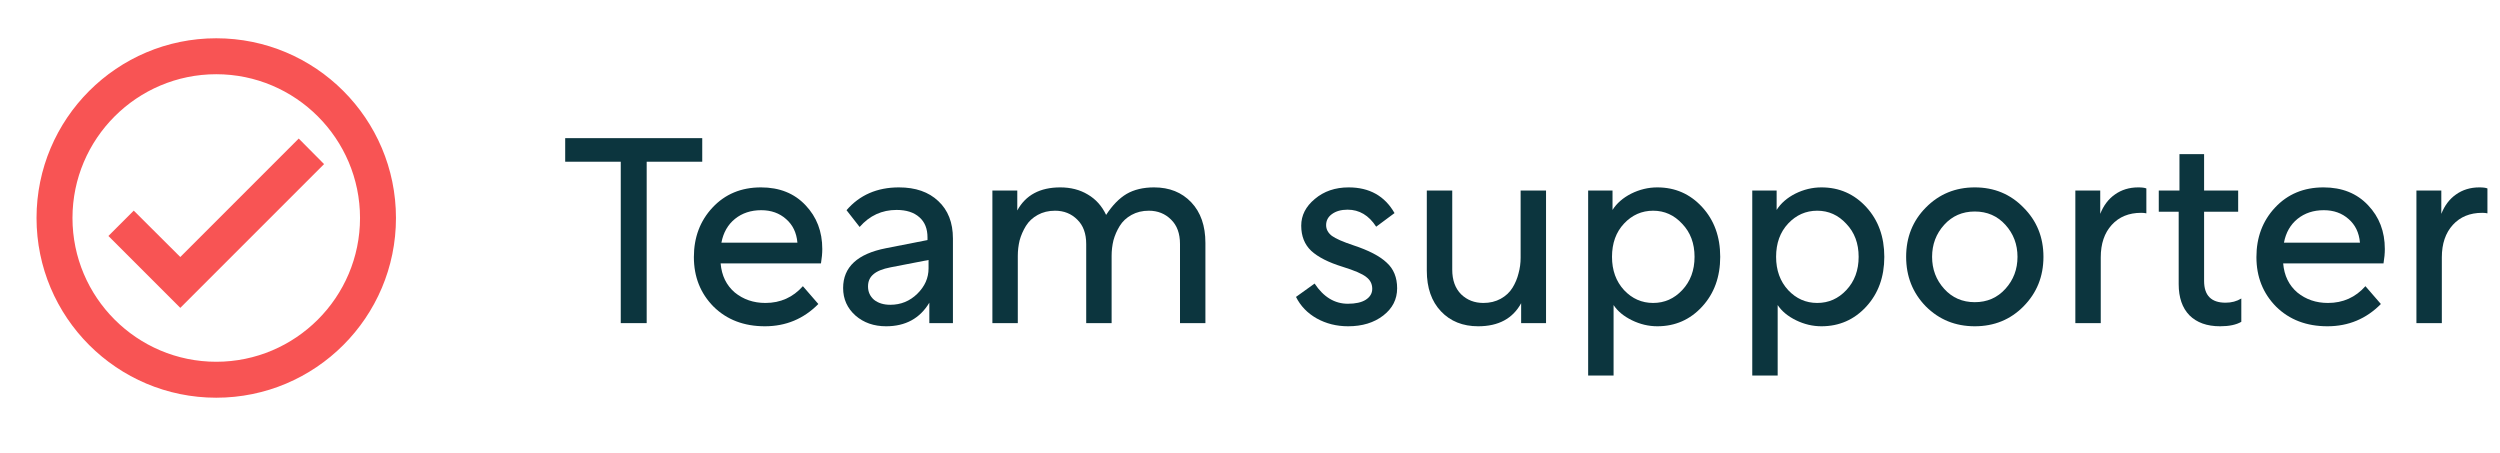 <svg width="116" height="21" viewBox="0 0 116 21" fill="none" xmlns="http://www.w3.org/2000/svg">
<path d="M26.225 6.41H32.584V7.504H30.006V14.993H28.803V7.504H26.225V6.41Z" fill="#0C353E"/>
<path d="M33.108 14.227C32.5 13.611 32.196 12.845 32.196 11.929C32.196 11.014 32.484 10.248 33.06 9.632C33.643 9.007 34.393 8.695 35.309 8.695C36.168 8.695 36.857 8.971 37.376 9.522C37.894 10.065 38.154 10.742 38.154 11.553C38.154 11.755 38.133 11.978 38.093 12.221H33.437C33.485 12.789 33.704 13.238 34.093 13.571C34.49 13.895 34.964 14.057 35.516 14.057C36.213 14.057 36.792 13.798 37.254 13.279L37.971 14.106C37.291 14.795 36.464 15.139 35.491 15.139C34.519 15.139 33.724 14.835 33.108 14.227ZM35.321 9.753C34.843 9.753 34.438 9.887 34.105 10.154C33.773 10.422 33.562 10.791 33.473 11.261H36.999V11.249C36.958 10.795 36.784 10.434 36.476 10.166C36.168 9.891 35.783 9.753 35.321 9.753Z" fill="#0C353E"/>
<path d="M39.121 13.364C39.121 12.391 39.786 11.775 41.115 11.516L43.036 11.139V11.018C43.036 10.612 42.911 10.3 42.66 10.081C42.408 9.854 42.056 9.741 41.602 9.741C40.921 9.741 40.349 10.004 39.887 10.531L39.279 9.753C39.887 9.048 40.698 8.695 41.711 8.695C42.481 8.695 43.089 8.906 43.535 9.328C43.989 9.749 44.216 10.329 44.216 11.066V14.993H43.121V14.045C42.684 14.774 42.015 15.139 41.115 15.139C40.548 15.139 40.074 14.973 39.693 14.641C39.312 14.3 39.121 13.875 39.121 13.364ZM41.322 12.404C40.949 12.476 40.682 12.586 40.52 12.732C40.358 12.87 40.276 13.056 40.276 13.291C40.276 13.542 40.37 13.749 40.556 13.911C40.751 14.065 41.002 14.142 41.31 14.142C41.796 14.142 42.214 13.972 42.562 13.632C42.911 13.291 43.085 12.898 43.085 12.452V12.063L41.322 12.404Z" fill="#0C353E"/>
<path d="M46.047 14.993V8.841H47.202V9.765C47.591 9.052 48.256 8.695 49.196 8.695C49.682 8.695 50.108 8.805 50.472 9.024C50.845 9.242 51.129 9.559 51.324 9.972C51.615 9.526 51.931 9.202 52.272 8.999C52.62 8.797 53.046 8.695 53.548 8.695C54.262 8.695 54.837 8.926 55.275 9.388C55.713 9.85 55.931 10.479 55.931 11.273V14.993H54.752V11.322C54.752 10.835 54.614 10.458 54.339 10.191C54.063 9.915 53.719 9.777 53.305 9.777C53.005 9.777 52.738 9.842 52.503 9.972C52.268 10.102 52.086 10.272 51.956 10.483C51.826 10.693 51.729 10.916 51.664 11.151C51.607 11.386 51.579 11.626 51.579 11.869V14.993H50.4V11.322C50.4 10.835 50.262 10.458 49.986 10.191C49.711 9.915 49.366 9.777 48.953 9.777C48.653 9.777 48.385 9.842 48.15 9.972C47.915 10.102 47.733 10.272 47.603 10.483C47.474 10.693 47.376 10.916 47.311 11.151C47.255 11.386 47.226 11.626 47.226 11.869V14.993H46.047Z" fill="#0C353E"/>
<path d="M60.134 13.777L60.998 13.157C61.411 13.781 61.926 14.094 62.542 14.094C62.898 14.094 63.174 14.033 63.368 13.911C63.571 13.781 63.672 13.611 63.672 13.4C63.672 13.174 63.579 12.991 63.393 12.853C63.214 12.707 62.85 12.55 62.298 12.379C61.642 12.177 61.156 11.929 60.84 11.638C60.532 11.346 60.377 10.957 60.377 10.47C60.377 9.992 60.588 9.579 61.01 9.23C61.431 8.874 61.954 8.695 62.578 8.695C63.543 8.695 64.252 9.093 64.706 9.887L63.855 10.519C63.514 9.992 63.072 9.729 62.529 9.729C62.23 9.729 61.986 9.798 61.8 9.935C61.622 10.065 61.532 10.235 61.532 10.446C61.532 10.641 61.622 10.807 61.8 10.945C61.978 11.074 62.311 11.22 62.797 11.382C63.51 11.617 64.025 11.885 64.341 12.185C64.665 12.476 64.827 12.874 64.827 13.376C64.827 13.887 64.613 14.308 64.183 14.641C63.753 14.973 63.21 15.139 62.554 15.139C62.019 15.139 61.532 15.018 61.095 14.774C60.665 14.531 60.345 14.199 60.134 13.777Z" fill="#0C353E"/>
<path d="M66.204 8.841H67.384V12.513C67.384 12.999 67.522 13.38 67.797 13.656C68.073 13.923 68.417 14.057 68.831 14.057C69.13 14.057 69.398 13.992 69.633 13.863C69.868 13.733 70.05 13.563 70.18 13.352C70.31 13.141 70.403 12.918 70.46 12.683C70.525 12.448 70.557 12.209 70.557 11.966V8.841H71.736V14.993H70.581V14.069C70.192 14.783 69.528 15.139 68.587 15.139C67.874 15.139 67.299 14.908 66.861 14.446C66.423 13.984 66.204 13.356 66.204 12.562V8.841Z" fill="#0C353E"/>
<path d="M73.69 17.425V8.841H74.821V9.741C75.016 9.433 75.303 9.182 75.684 8.987C76.073 8.793 76.479 8.695 76.9 8.695C77.727 8.695 78.42 8.999 78.979 9.607C79.538 10.215 79.818 10.985 79.818 11.917C79.818 12.849 79.538 13.619 78.979 14.227C78.42 14.835 77.727 15.139 76.9 15.139C76.495 15.139 76.102 15.046 75.721 14.86C75.34 14.673 75.056 14.438 74.87 14.154V17.425H73.69ZM74.797 11.917C74.797 12.541 74.983 13.056 75.356 13.461C75.729 13.858 76.179 14.057 76.706 14.057C77.233 14.057 77.682 13.858 78.055 13.461C78.436 13.056 78.627 12.541 78.627 11.917C78.627 11.293 78.436 10.783 78.055 10.385C77.682 9.98 77.233 9.777 76.706 9.777C76.179 9.777 75.729 9.976 75.356 10.373C74.983 10.77 74.797 11.285 74.797 11.917Z" fill="#0C353E"/>
<path d="M81.305 17.425V8.841H82.436V9.741C82.63 9.433 82.918 9.182 83.299 8.987C83.688 8.793 84.093 8.695 84.514 8.695C85.341 8.695 86.034 8.999 86.594 9.607C87.153 10.215 87.432 10.985 87.432 11.917C87.432 12.849 87.153 13.619 86.594 14.227C86.034 14.835 85.341 15.139 84.514 15.139C84.109 15.139 83.716 15.046 83.335 14.86C82.954 14.673 82.671 14.438 82.484 14.154V17.425H81.305ZM82.411 11.917C82.411 12.541 82.598 13.056 82.97 13.461C83.343 13.858 83.793 14.057 84.32 14.057C84.847 14.057 85.297 13.858 85.669 13.461C86.05 13.056 86.241 12.541 86.241 11.917C86.241 11.293 86.05 10.783 85.669 10.385C85.297 9.98 84.847 9.777 84.32 9.777C83.793 9.777 83.343 9.976 82.97 10.373C82.598 10.77 82.411 11.285 82.411 11.917Z" fill="#0C353E"/>
<path d="M89.357 14.215C88.749 13.591 88.445 12.825 88.445 11.917C88.445 11.009 88.749 10.248 89.357 9.632C89.973 9.007 90.731 8.695 91.63 8.695C92.53 8.695 93.284 9.007 93.892 9.632C94.508 10.248 94.816 11.009 94.816 11.917C94.816 12.825 94.508 13.591 93.892 14.215C93.284 14.831 92.53 15.139 91.63 15.139C90.731 15.139 89.973 14.831 89.357 14.215ZM93.053 10.434C92.68 10.021 92.206 9.814 91.63 9.814C91.055 9.814 90.581 10.021 90.208 10.434C89.835 10.847 89.649 11.342 89.649 11.917C89.649 12.493 89.835 12.987 90.208 13.4C90.581 13.814 91.055 14.021 91.63 14.021C92.206 14.021 92.68 13.814 93.053 13.4C93.426 12.987 93.612 12.493 93.612 11.917C93.612 11.342 93.426 10.847 93.053 10.434Z" fill="#0C353E"/>
<path d="M96.296 14.993V8.841H97.451V9.923C97.605 9.534 97.832 9.234 98.132 9.024C98.44 8.805 98.8 8.695 99.214 8.695C99.392 8.695 99.518 8.712 99.591 8.744V9.899C99.526 9.883 99.445 9.875 99.348 9.875C98.78 9.875 98.326 10.061 97.986 10.434C97.645 10.807 97.475 11.309 97.475 11.942V14.993H96.296Z" fill="#0C353E"/>
<path d="M101.091 9.826H100.167V8.841H101.127V7.151H102.27V8.841H103.851V9.826H102.27V13.036C102.27 13.709 102.602 14.045 103.267 14.045C103.543 14.045 103.786 13.98 103.997 13.85V14.932C103.762 15.07 103.433 15.139 103.012 15.139C102.404 15.139 101.93 14.969 101.589 14.629C101.257 14.288 101.091 13.806 101.091 13.182V9.826Z" fill="#0C353E"/>
<path d="M105.61 14.227C105.002 13.611 104.698 12.845 104.698 11.929C104.698 11.014 104.986 10.248 105.562 9.632C106.145 9.007 106.895 8.695 107.811 8.695C108.67 8.695 109.359 8.971 109.878 9.522C110.396 10.065 110.656 10.742 110.656 11.553C110.656 11.755 110.636 11.978 110.595 12.221H105.939C105.987 12.789 106.206 13.238 106.595 13.571C106.992 13.895 107.466 14.057 108.018 14.057C108.715 14.057 109.294 13.798 109.756 13.279L110.473 14.106C109.793 14.795 108.966 15.139 107.993 15.139C107.021 15.139 106.226 14.835 105.61 14.227ZM107.823 9.753C107.345 9.753 106.94 9.887 106.607 10.154C106.275 10.422 106.064 10.791 105.975 11.261H109.501V11.249C109.46 10.795 109.286 10.434 108.978 10.166C108.67 9.891 108.285 9.753 107.823 9.753Z" fill="#0C353E"/>
<path d="M112.122 14.993V8.841H113.277V9.923C113.431 9.534 113.658 9.234 113.958 9.024C114.266 8.805 114.627 8.695 115.04 8.695C115.218 8.695 115.344 8.712 115.417 8.744V9.899C115.352 9.883 115.271 9.875 115.174 9.875C114.606 9.875 114.152 10.061 113.812 10.434C113.472 10.807 113.301 11.309 113.301 11.942V14.993H112.122Z" fill="#0C353E"/>
<path fill-rule="evenodd" clip-rule="evenodd" d="M10.034 1.776C5.431 1.776 1.695 5.512 1.695 10.115C1.695 14.718 5.431 18.454 10.034 18.454C14.637 18.454 18.373 14.718 18.373 10.115C18.373 5.512 14.637 1.776 10.034 1.776ZM10.034 16.786C6.356 16.786 3.363 13.793 3.363 10.115C3.363 6.438 6.356 3.444 10.034 3.444C13.711 3.444 16.705 6.438 16.705 10.115C16.705 13.793 13.711 16.786 10.034 16.786ZM8.366 11.925L13.861 6.429L15.037 7.614L8.366 14.285L5.03 10.949L6.206 9.773L8.366 11.925Z" fill="#F85454"/>
</svg>
